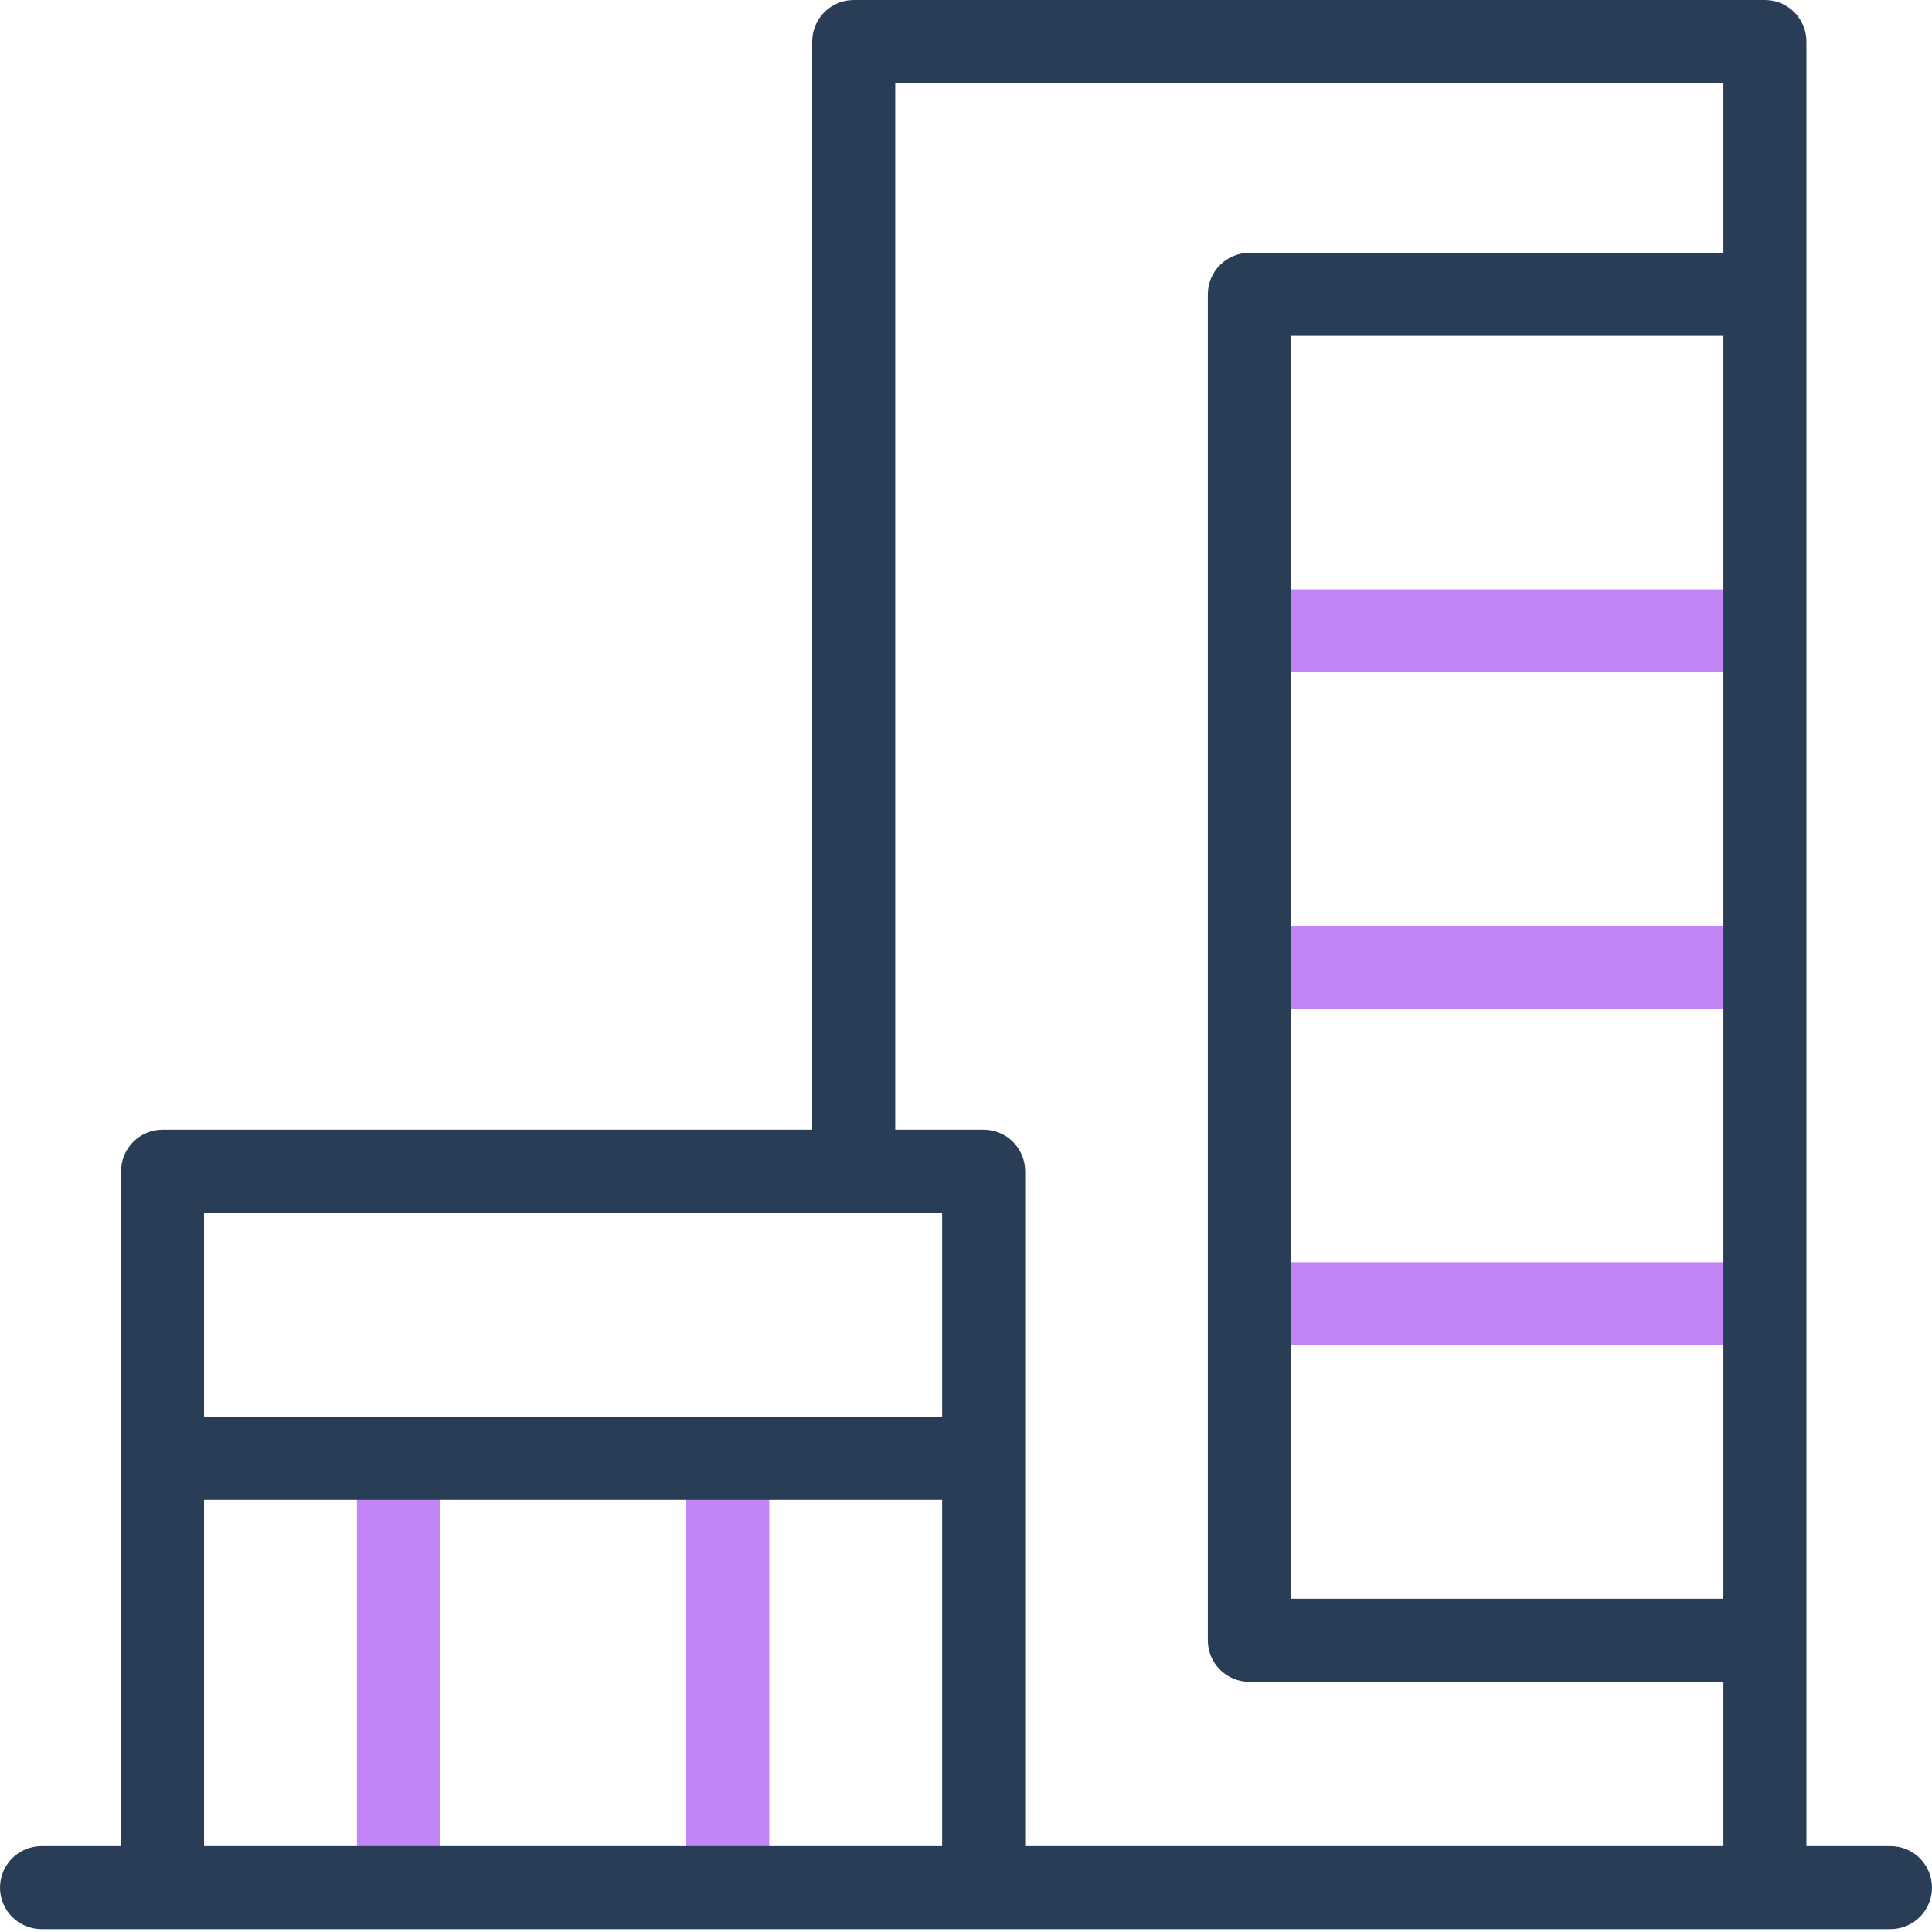 <?xml version="1.0" encoding="UTF-8"?>
<svg width="100px" height="100px" viewBox="0 0 100 100" version="1.1" xmlns="http://www.w3.org/2000/svg" xmlns:xlink="http://www.w3.org/1999/xlink">
    <title>icon-building</title>
    <g id="Page-1" stroke="none" stroke-width="1" fill="none" fill-rule="evenodd">
        <g id="icon-building" fill-rule="nonzero">
            <g id="Group" transform="translate(18.476, 30.504)" fill="#C384F8">
                <polygon id="Path" points="0 44.98 4.297 44.98 4.297 67.2 0 67.2"></polygon>
                <polygon id="Path" points="17.044 44.98 21.341 44.98 21.341 67.2 17.044 67.2"></polygon>
                <g transform="translate(46.189, -0)" id="Path">
                    <polygon points="0 34.833 26.687 34.833 26.687 39.13 0 39.13"></polygon>
                    <polygon points="0 17.417 26.687 17.417 26.687 21.713 0 21.713"></polygon>
                    <polygon points="0 0 26.687 0 26.687 4.297 0 4.297"></polygon>
                </g>
            </g>
            <path d="M97.852,95.555 L93.5,95.555 L93.5,84.903 L93.5,15.236 L93.5,2.148 C93.5,0.962 92.538,0 91.352,0 L44.189,0 C43.002,0 42.04,0.962 42.04,2.148 L42.04,58.475 L8.414,58.475 C7.228,58.475 6.266,59.437 6.266,60.623 L6.266,95.555 L2.148,95.555 C0.962,95.555 0,96.517 0,97.704 C0,98.89 0.962,99.852 2.148,99.852 L8.414,99.852 L50.913,99.852 L97.852,99.852 C99.038,99.852 100,98.89 100,97.704 C100,96.517 99.038,95.555 97.852,95.555 Z M89.203,82.754 L66.814,82.754 L66.814,17.384 L89.203,17.384 L89.203,82.754 Z M46.337,4.297 L89.203,4.297 L89.203,13.087 L64.665,13.087 C63.479,13.087 62.517,14.049 62.517,15.236 L62.517,84.902 C62.517,86.089 63.479,87.051 64.665,87.051 L89.203,87.051 L89.203,95.555 L53.062,95.555 L53.062,60.623 C53.062,59.437 52.1,58.475 50.913,58.475 L46.337,58.475 L46.337,4.297 Z M48.765,62.771 L48.765,73.336 L10.562,73.336 L10.562,62.771 L48.765,62.771 Z M10.562,95.555 L10.562,77.633 L48.765,77.633 L48.765,95.555 L10.562,95.555 Z" id="Shape" fill="#293D56"></path>
        </g>
    </g>
</svg>